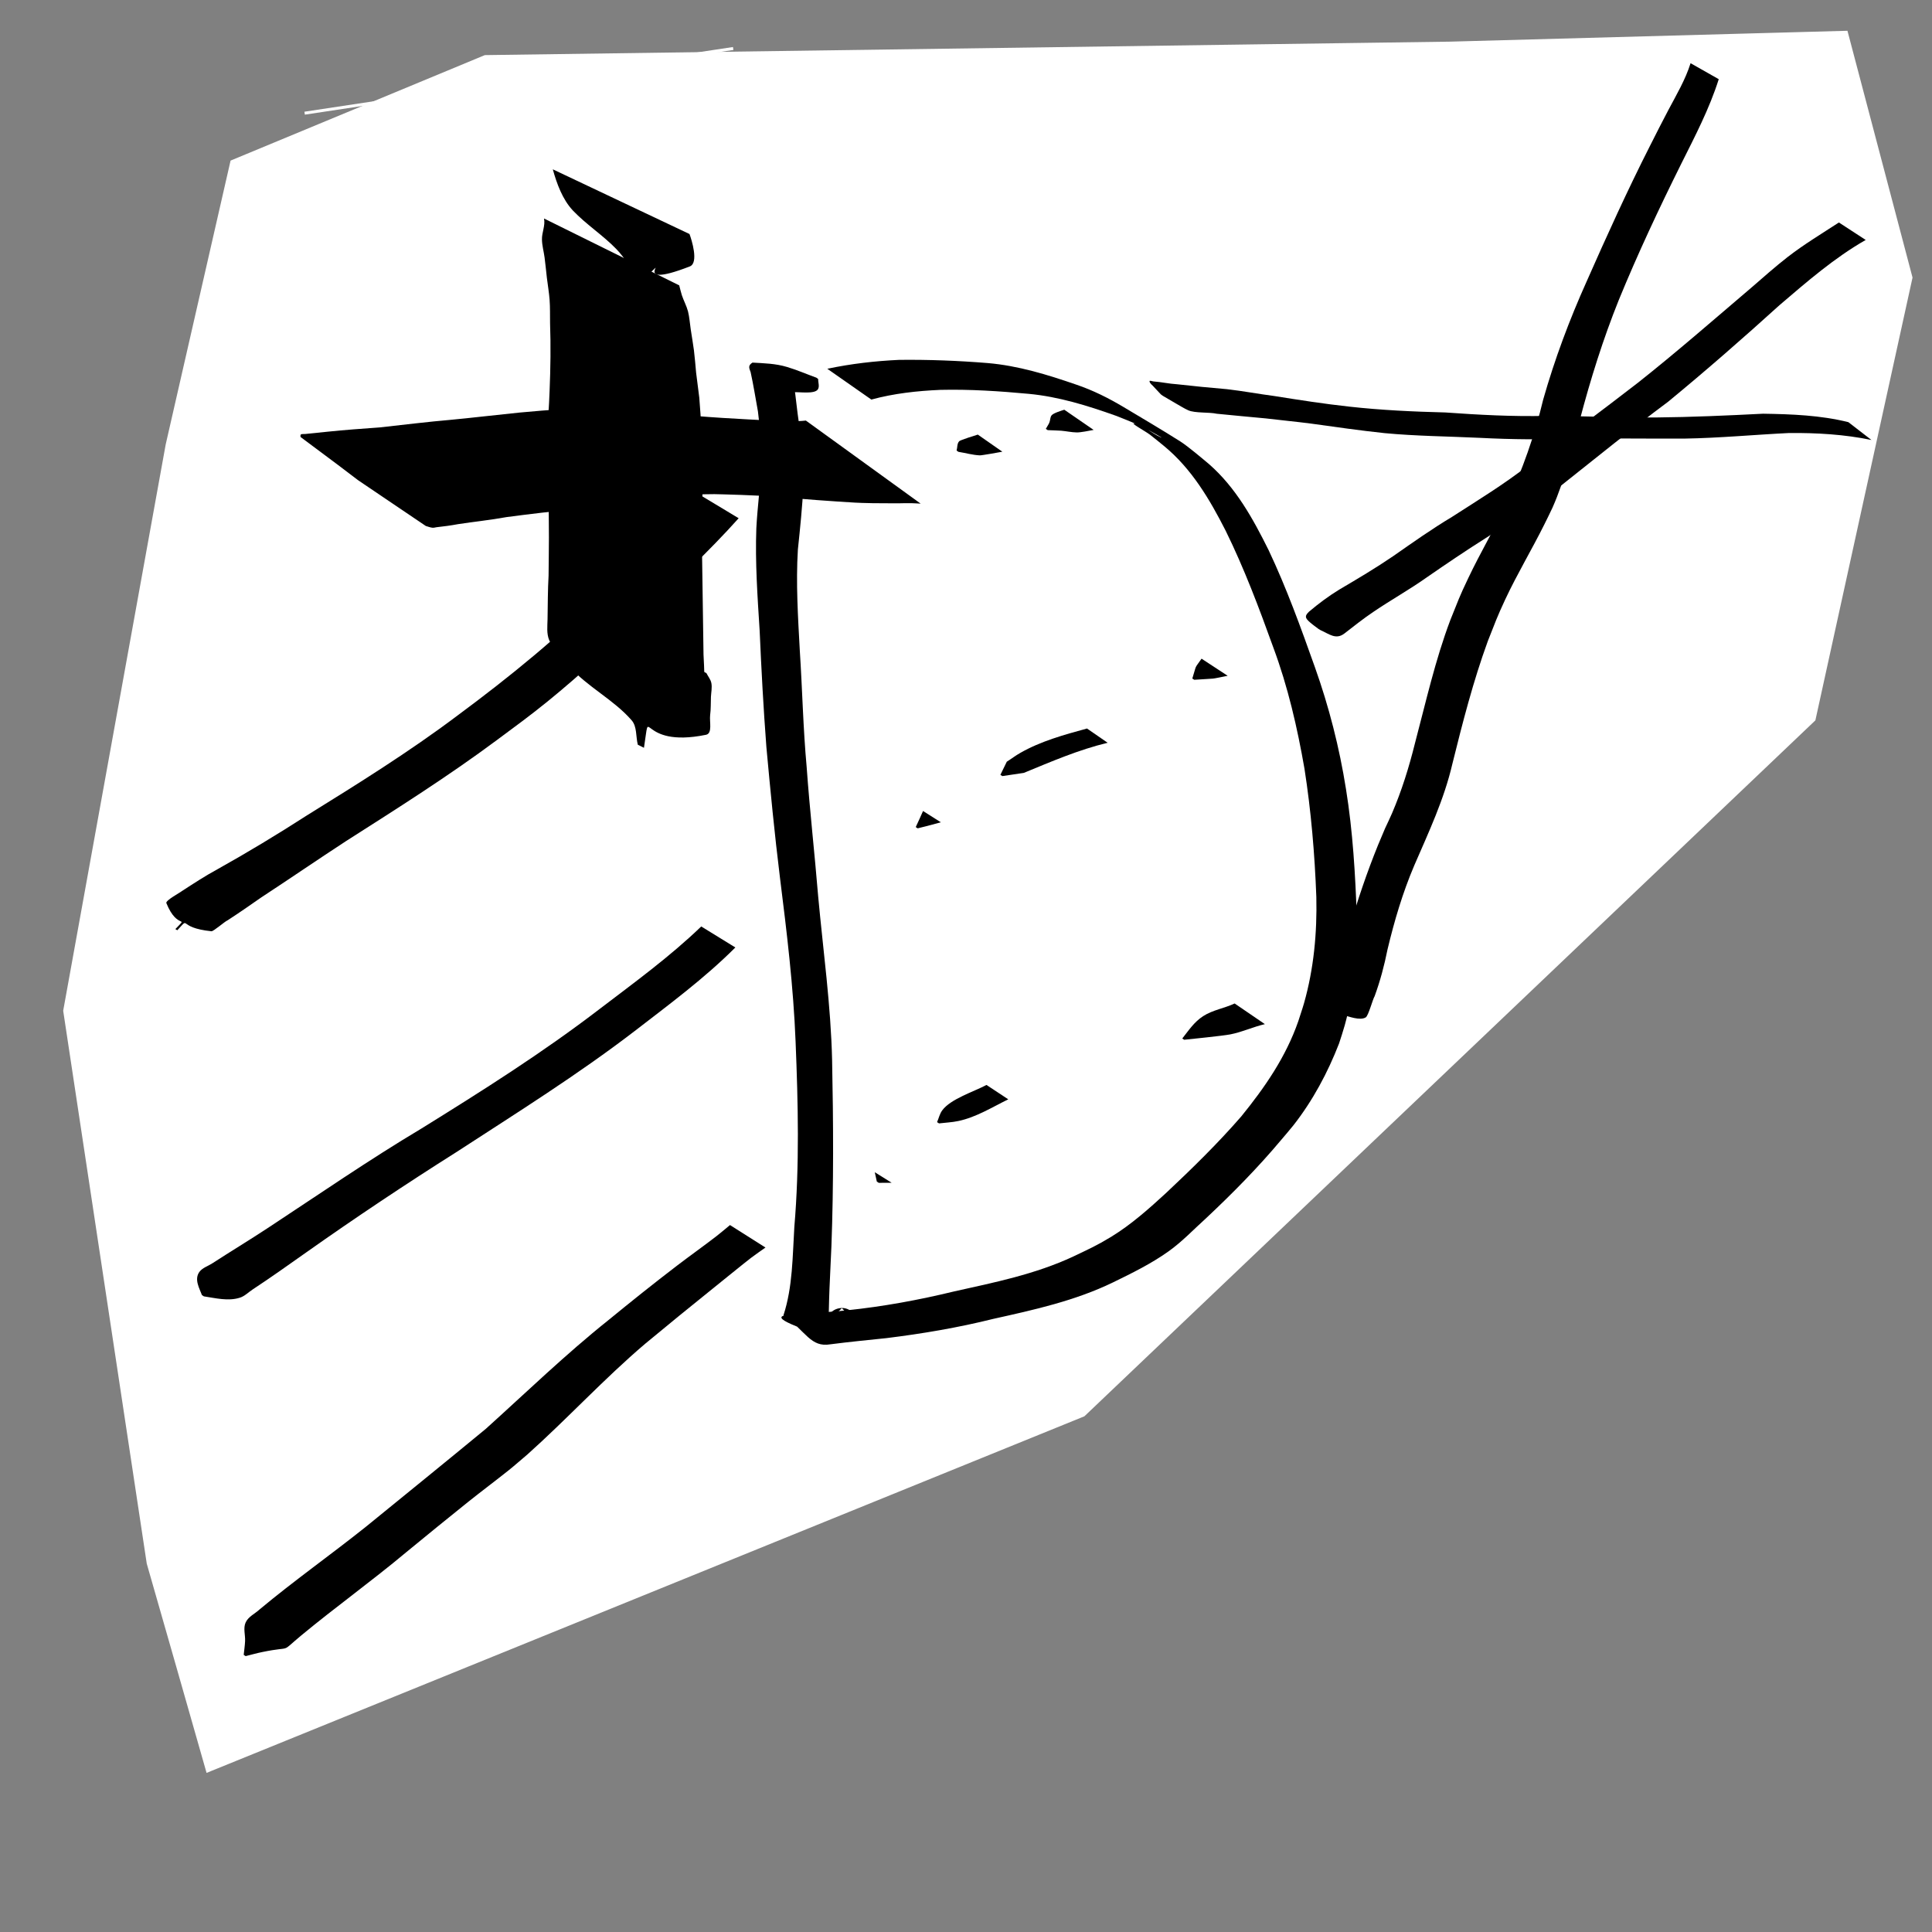 <?xml version="1.0" encoding="UTF-8" standalone="no"?>
<!-- Created with Inkscape (http://www.inkscape.org/) -->

<svg
   width="64"
   height="64"
   viewBox="0 0 16.933 16.933"
   version="1.1"
   id="svg8"
   inkscape:version="1.4.2 (ebf0e940d0, 2025-05-08)"
   sodipodi:docname="add-lens.svg"
   inkscape:export-filename="C:\Users\Ali\Documents\inkscape\freecad\pyrate\pyrate_logo_3_256x256.png"
   inkscape:export-xdpi="1536"
   inkscape:export-ydpi="1536"
   xmlns:inkscape="http://www.inkscape.org/namespaces/inkscape"
   xmlns:sodipodi="http://sodipodi.sourceforge.net/DTD/sodipodi-0.dtd"
   xmlns:xlink="http://www.w3.org/1999/xlink"
   xmlns="http://www.w3.org/2000/svg"
   xmlns:svg="http://www.w3.org/2000/svg"
   xmlns:rdf="http://www.w3.org/1999/02/22-rdf-syntax-ns#"
   xmlns:cc="http://creativecommons.org/ns#"
   xmlns:dc="http://purl.org/dc/elements/1.1/">
  <rect x="0" y="0" width="16.933" height="16.933" fill="#808080" stroke="none"/>
  <defs
     id="defs2">
    <inkscape:path-effect
       effect="bspline"
       id="path-effect2"
       is_visible="true"
       lpeversion="1.3"
       weight="33.333"
       steps="2"
       helper_size="0"
       apply_no_weight="true"
       apply_with_weight="true"
       only_selected="false"
       uniform="false" />
    <inkscape:path-effect
       effect="bspline"
       id="path-effect1"
       is_visible="true"
       lpeversion="1.3"
       weight="33.333"
       steps="2"
       helper_size="0"
       apply_no_weight="true"
       apply_with_weight="true"
       only_selected="false"
       uniform="false" />
    <linearGradient
       id="linearGradient1245"
       inkscape:collect="always">
      <stop
         id="stop1241"
         offset="0"
         style="stop-color:#aaccff;stop-opacity:1" />
      <stop
         id="stop1243"
         offset="1"
         style="stop-color:#d5f6ff;stop-opacity:1" />
    </linearGradient>
    <linearGradient
       id="linearGradient1167"
       inkscape:collect="always">
      <stop
         id="stop1161"
         offset="0"
         style="stop-color:#00112b;stop-opacity:1" />
      <stop
         id="stop1163"
         offset="1"
         style="stop-color:#2a7fff;stop-opacity:1" />
    </linearGradient>
    <linearGradient
       inkscape:collect="always"
       id="linearGradient1166">
      <stop
         style="stop-color:#41dcff;stop-opacity:1"
         offset="0"
         id="stop1162" />
      <stop
         style="stop-color:#40e0ff;stop-opacity:1"
         offset="1"
         id="stop1164" />
    </linearGradient>
    <linearGradient
       inkscape:collect="always"
       id="linearGradient1058">
      <stop
         style="stop-color:#5175ff;stop-opacity:1"
         offset="0"
         id="stop1054" />
      <stop
         style="stop-color:#40e0ff;stop-opacity:1"
         offset="1"
         id="stop1056" />
    </linearGradient>
    <linearGradient
       id="linearGradient1045"
       inkscape:collect="always">
      <stop
         id="stop1041"
         offset="0"
         style="stop-color:#293449;stop-opacity:1" />
      <stop
         id="stop1043"
         offset="1"
         style="stop-color:#485c80;stop-opacity:1" />
    </linearGradient>
    <linearGradient
       inkscape:collect="always"
       id="linearGradient2480">
      <stop
         style="stop-color:#cc0a08;stop-opacity:1"
         offset="0"
         id="stop2476" />
      <stop
         style="stop-color:#f67d89;stop-opacity:1"
         offset="1"
         id="stop2478" />
    </linearGradient>
    <linearGradient
       id="linearGradient942-5"
       inkscape:collect="always">
      <stop
         id="stop938"
         offset="0"
         style="stop-color:#002076;stop-opacity:1" />
      <stop
         id="stop940"
         offset="1"
         style="stop-color:#40e0ff;stop-opacity:1" />
    </linearGradient>
    <linearGradient
       gradientUnits="userSpaceOnUse"
       y2="31.377"
       x2="86.544"
       y1="282.62"
       x1="20.011"
       id="linearGradient944"
       xlink:href="#linearGradient942-5"
       inkscape:collect="always" />
    <linearGradient
       gradientUnits="userSpaceOnUse"
       y2="112.663"
       x2="98.205"
       y1="257.944"
       x1="13.302"
       id="linearGradient952"
       xlink:href="#linearGradient2480"
       inkscape:collect="always" />
    <linearGradient
       gradientTransform="translate(0,1.587)"
       gradientUnits="userSpaceOnUse"
       y2="133.502"
       x2="146.68"
       y1="272.832"
       x1="101.059"
       id="linearGradient960"
       xlink:href="#linearGradient2480"
       inkscape:collect="always" />
    <filter
       id="filter1495"
       inkscape:label="Drop Shadow"
       style="color-interpolation-filters:sRGB">
      <feFlood
         id="feFlood1485"
         result="flood"
         flood-color="rgb(0,0,0)"
         flood-opacity="0.498" />
      <feComposite
         id="feComposite1487"
         result="composite1"
         operator="in"
         in2="SourceGraphic"
         in="flood" />
      <feGaussianBlur
         id="feGaussianBlur1489"
         result="blur"
         stdDeviation="4"
         in="composite1" />
      <feOffset
         id="feOffset1491"
         result="offset"
         dy="4"
         dx="2" />
      <feComposite
         id="feComposite1493"
         result="composite2"
         operator="over"
         in2="offset"
         in="SourceGraphic" />
    </filter>
    <filter
       id="filter2066"
       inkscape:label="Drop Shadow"
       style="color-interpolation-filters:sRGB">
      <feFlood
         id="feFlood2056"
         result="flood"
         flood-color="rgb(0,0,0)"
         flood-opacity="0.498" />
      <feComposite
         id="feComposite2058"
         result="composite1"
         operator="in"
         in2="SourceGraphic"
         in="flood" />
      <feGaussianBlur
         id="feGaussianBlur2060"
         result="blur"
         stdDeviation="20"
         in="composite1" />
      <feOffset
         id="feOffset2062"
         result="offset"
         dy="20"
         dx="6" />
      <feComposite
         id="feComposite2064"
         result="composite2"
         operator="over"
         in2="offset"
         in="SourceGraphic" />
    </filter>
    <filter
       id="filter2474"
       inkscape:label="Drop Shadow"
       style="color-interpolation-filters:sRGB">
      <feFlood
         id="feFlood2464"
         result="flood"
         flood-color="rgb(0,0,0)"
         flood-opacity="0.498" />
      <feComposite
         id="feComposite2466"
         result="composite1"
         operator="in"
         in2="SourceGraphic"
         in="flood" />
      <feGaussianBlur
         id="feGaussianBlur2468"
         result="blur"
         stdDeviation="4"
         in="composite1" />
      <feOffset
         id="feOffset2470"
         result="offset"
         dy="4.8"
         dx="1.5" />
      <feComposite
         id="feComposite2472"
         result="composite2"
         operator="over"
         in2="offset"
         in="SourceGraphic" />
    </filter>
    <linearGradient
       gradientTransform="translate(0,290.286)"
       gradientUnits="userSpaceOnUse"
       y2="398.202"
       x2="-973.736"
       y1="746.963"
       x1="-1123.225"
       id="linearGradient1033"
       xlink:href="#linearGradient1058"
       inkscape:collect="always" />
    <linearGradient
       gradientTransform="translate(0,213.654)"
       gradientUnits="userSpaceOnUse"
       y2="851.357"
       x2="-987.594"
       y1="1234.087"
       x1="-1127.105"
       id="linearGradient1047"
       xlink:href="#linearGradient1045"
       inkscape:collect="always" />
    <linearGradient
       gradientTransform="translate(-19.2,-44.652)"
       gradientUnits="userSpaceOnUse"
       y2="1157.111"
       x2="-544.481"
       y1="1495.461"
       x1="-689.727"
       id="linearGradient1134"
       xlink:href="#linearGradient1045"
       inkscape:collect="always" />
    <linearGradient
       y2="851.357"
       x2="-987.594"
       y1="1234.087"
       x1="-1127.105"
       gradientTransform="translate(0,213.654)"
       gradientUnits="userSpaceOnUse"
       id="linearGradient1160"
       xlink:href="#linearGradient1166"
       inkscape:collect="always" />
    <linearGradient
       id="linearGradient3682-0">
      <stop
         style="stop-color:#a40000;stop-opacity:1"
         offset="0"
         id="stop3684-0" />
      <stop
         style="stop-color:#ef2929;stop-opacity:1"
         offset="1"
         id="stop3686-0" />
    </linearGradient>
    <linearGradient
       id="linearGradient3864-9">
      <stop
         id="stop3866-1"
         offset="0"
         style="stop-color:#204a87;stop-opacity:1" />
      <stop
         id="stop3868-1"
         offset="1"
         style="stop-color:#729fcf;stop-opacity:1" />
    </linearGradient>
    <linearGradient
       id="linearGradient3682-0-3">
      <stop
         style="stop-color:#ff390f;stop-opacity:1"
         offset="0"
         id="stop3684-0-7" />
      <stop
         style="stop-color:#ff1000;stop-opacity:1;"
         offset="1"
         id="stop3686-0-5" />
    </linearGradient>
    <linearGradient
       id="linearGradient3864-9-7">
      <stop
         id="stop3866-1-7"
         offset="0"
         style="stop-color:#316cab;stop-opacity:1" />
      <stop
         id="stop3868-1-4"
         offset="1"
         style="stop-color:#002ca8;stop-opacity:1" />
    </linearGradient>
    <linearGradient
       id="linearGradient3682">
      <stop
         id="stop3684"
         offset="0"
         style="stop-color:#ff6d0f;stop-opacity:1;" />
      <stop
         id="stop3686"
         offset="1"
         style="stop-color:#ff1000;stop-opacity:1;" />
    </linearGradient>
    <linearGradient
       id="linearGradient3864">
      <stop
         style="stop-color:#71b2f8;stop-opacity:1;"
         offset="0"
         id="stop3866" />
      <stop
         style="stop-color:#002795;stop-opacity:1;"
         offset="1"
         id="stop3868" />
    </linearGradient>
    <linearGradient
       gradientTransform="matrix(0.791,0,0,0.964,-462.083,3.644)"
       gradientUnits="userSpaceOnUse"
       y2="-97.403"
       x2="-2013.709"
       y1="301.05"
       x1="-2412.162"
       id="linearGradient1169"
       xlink:href="#linearGradient1167"
       inkscape:collect="always" />
    <linearGradient
       gradientUnits="userSpaceOnUse"
       y2="-9.26"
       x2="-2055.412"
       y1="284.235"
       x1="-2302.639"
       id="linearGradient1239"
       xlink:href="#linearGradient1245"
       inkscape:collect="always" />
    <linearGradient
       gradientUnits="userSpaceOnUse"
       y2="1276.733"
       x2="4327.056"
       y1="2126.733"
       x1="3477.055"
       id="linearGradient3835"
       xlink:href="#linearGradient1045"
       inkscape:collect="always" />
    <mask
       id="mask5747"
       maskUnits="userSpaceOnUse">
      <path
         inkscape:connector-curvature="0"
         id="path5749"
         d="m -1081.091,3822.706 -30.905,-17.731 -13.647,4.736 -13.02,33.279 -20.481,-1.077 -9.343,-34.41 -13.075,-6.261 -32.611,14.266 -13.776,-15.307 17.731,-30.905 -4.845,-13.606 -33.277,-13.022 1.19,-20.521 34.411,-9.343 6.261,-13.075 -14.376,-32.571 15.307,-13.775 30.905,17.731 13.715,-4.887 12.911,-33.235 20.632,1.153 9.233,34.45 13.075,6.261 32.681,-14.415 13.775,15.307 -17.732,30.905 4.775,13.755 33.237,12.913 -1.04,20.59 -34.45,9.233 -6.262,13.075 14.307,32.721 z m -46.286,-50.679 6.344,-3.681 5.495,-4.983 4.402,-5.947 3.165,-6.612 1.871,-7.128 0.304,-7.306 -1.058,-7.301 -2.408,-6.934 -3.83,-6.413 -4.834,-5.428 -5.947,-4.399 -6.612,-3.165 -7.128,-1.871 -7.345,-0.415 -7.304,1.058 -6.931,2.408 -6.414,3.831 -5.388,4.943 -4.441,5.838 -3.165,6.612 -1.814,7.238 -0.415,7.346 1.058,7.302 2.408,6.933 3.791,6.304 4.874,5.537 5.947,4.399 6.612,3.165 7.238,1.814 7.306,0.304 7.302,-1.058 6.933,-2.408 z"
         style="display:inline;overflow:visible;visibility:visible;fill:#ffffff;fill-opacity:1;fill-rule:evenodd;stroke:none;stroke-width:10;stroke-linecap:round;stroke-linejoin:round;stroke-miterlimit:4;stroke-dasharray:none;stroke-dashoffset:0;stroke-opacity:1;marker:none;enable-background:accumulate" />
    </mask>
    <mask
       id="mask2314"
       maskUnits="userSpaceOnUse">
      <path
         inkscape:connector-curvature="0"
         sodipodi:nodetypes="ccccccccccc"
         id="path2316"
         d="m -1868.976,3355.777 h -288.398 v 59.668 h 119.338 v 59.669 h 59.668 v -59.669 h 49.723 v 99.448 h 59.668 z"
         style="display:inline;overflow:visible;visibility:visible;fill:#ffffff;fill-opacity:1;fill-rule:evenodd;stroke:none;stroke-width:10;stroke-linecap:butt;stroke-linejoin:miter;stroke-miterlimit:4;stroke-dasharray:none;stroke-dashoffset:0;stroke-opacity:1;marker:none;enable-background:accumulate" />
    </mask>
  </defs>
  <sodipodi:namedview
     id="base"
     pagecolor="#ffffff"
     bordercolor="#666666"
     borderopacity="1.0"
     inkscape:pageopacity="0.0"
     inkscape:pageshadow="2"
     inkscape:zoom="11.2"
     inkscape:cx="34.910714"
     inkscape:cy="30.803571"
     inkscape:document-units="px"
     inkscape:current-layer="layer1"
     showgrid="false"
     inkscape:window-width="1916"
     inkscape:window-height="2104"
     inkscape:window-x="1920"
     inkscape:window-y="0"
     inkscape:window-maximized="1"
     units="px"
     inkscape:showpageshadow="2"
     inkscape:pagecheckerboard="0"
     inkscape:deskcolor="#d1d1d1" />
  <g
     inkscape:groupmode="layer"
     id="layer2"
     inkscape:label="Layer 2">
    <path
       style="fill:#ffffff;stroke:#ffffff;stroke-width:0.026"
       d="M 4.252,0.496 C 3.512,0.803 2.772,1.11 2.032,1.417 1.843,2.244 1.654,3.071 1.465,3.898 1.165,5.552 0.866,7.205 0.567,8.859 0.811,10.473 1.055,12.087 1.299,13.702 1.473,14.308 1.646,14.914 1.819,15.521 4.378,14.481 6.937,13.442 9.497,12.402 11.631,10.371 13.765,8.339 15.899,6.307 16.182,5.016 16.466,3.725 16.749,2.433 16.56,1.717 16.371,1 16.182,0.283 15.025,0.315 13.867,0.346 12.709,0.378 9.89,0.417 7.071,0.457 4.252,0.496 Z"
       id="path2"
       inkscape:path-effect="#path-effect2"
       inkscape:original-d="M 4.2522324,0.49609376 C 3.512029,0.80319943 2.7718256,1.1103051 2.0316221,1.4174108 1.8426302,2.2442502 1.6536459,3.0710567 1.4646578,3.8978796 1.1654206,5.5515585 0.86619545,7.2051714 0.56696432,8.8588172 0.81107883,10.473123 1.0551836,12.087364 1.2992932,13.701637 1.4725357,14.307986 1.6457714,14.914311 1.8190105,15.520648 4.3782756,14.481193 6.9374381,13.441779 9.496652,12.402344 11.630685,10.370681 13.764633,8.3390999 15.898624,6.3074779 16.182112,5.0160334 16.465588,3.7246405 16.749071,2.4332218 16.560079,1.7166276 16.371094,1.000062 16.182106,0.28348216 15.024531,0.3149808 13.867002,0.34647818 12.70945,0.37797619 9.890321,0.4173495 7.0713049,0.45672125 4.2522324,0.49609376 Z" />
  </g>
  <g
     inkscape:label="Layer 1"
     inkscape:groupmode="layer"
     id="layer1"
     transform="translate(0,-280.067)">
    <circle
       id="path16"
       style="fill:#000000;stroke:#000000;stroke-width:0.265"
       cx="7.378"
       cy="291.664"
       r="0.001" />
    <path
       style="fill:#000000;stroke-width:0.265"
       id="path17"
       d="m 7.637,283.569 c 0.198,-0.054 0.401,-0.076 0.605,-0.085 0.259,-0.006 0.518,0.011 0.776,0.035 0.262,0.025 0.513,0.103 0.76,0.191 0.045,0.018 0.09,0.035 0.135,0.054 0.043,0.019 0.086,0.037 0.127,0.059 0.045,0.023 0.177,0.097 0.131,0.076 -0.077,-0.035 -0.142,-0.099 -0.225,-0.119 -0.053,-0.013 0.089,0.064 0.133,0.097 0.042,0.032 0.082,0.066 0.123,0.099 0.242,0.199 0.4,0.467 0.54,0.742 0.163,0.331 0.293,0.677 0.418,1.024 0.128,0.344 0.21,0.701 0.273,1.062 0.058,0.372 0.09,0.748 0.104,1.125 0.007,0.314 -0.022,0.628 -0.108,0.931 -0.015,0.053 -0.034,0.105 -0.05,0.157 -0.109,0.314 -0.293,0.58 -0.5,0.835 -0.206,0.237 -0.43,0.456 -0.659,0.671 -0.151,0.139 -0.305,0.276 -0.481,0.384 -0.132,0.08 -0.193,0.106 -0.333,0.173 -0.332,0.155 -0.69,0.227 -1.045,0.306 -0.309,0.075 -0.62,0.132 -0.936,0.165 -0.17,0.019 -0.341,0.024 -0.512,0.038 -0.213,0.025 0.158,0.125 0.328,0.214 0.004,-0.021 0.008,-0.042 0.011,-0.063 0.015,-0.125 0.012,-0.252 0.018,-0.377 0.005,-0.125 0.012,-0.249 0.017,-0.374 0.02,-0.543 0.017,-1.086 0.006,-1.63 -0.011,-0.48 -0.078,-0.956 -0.122,-1.434 -0.031,-0.379 -0.074,-0.756 -0.101,-1.135 -0.031,-0.339 -0.038,-0.68 -0.06,-1.019 -0.016,-0.296 -0.035,-0.591 -0.017,-0.887 0.02,-0.189 0.039,-0.377 0.049,-0.567 0.005,-0.154 -0.005,-0.308 -0.026,-0.46 -0.021,-0.112 -0.032,-0.224 -0.046,-0.337 -0.008,-0.032 0.008,-0.061 -0.017,-0.015 0.05,-0.005 0.185,0.019 0.215,-0.025 0.017,-0.025 0.002,-0.061 0.003,-0.091 0,0 -0.016,-0.012 -0.016,-0.012 v 0 c -0.086,-0.031 -0.17,-0.068 -0.258,-0.094 -0.1,-0.03 -0.2,-0.032 -0.302,-0.038 -0.039,0.025 -0.031,0.045 -0.016,0.084 0.025,0.114 0.043,0.229 0.064,0.344 0.018,0.15 0.034,0.302 0.031,0.454 -0.009,0.19 -0.035,0.379 -0.045,0.569 -0.011,0.3 0.01,0.599 0.029,0.898 0.015,0.34 0.033,0.68 0.059,1.02 0.035,0.382 0.072,0.764 0.119,1.145 0.06,0.478 0.118,0.957 0.137,1.438 0.022,0.541 0.035,1.083 -0.011,1.624 -0.016,0.258 -0.014,0.525 -0.095,0.773 0.199,0.143 0.237,0.285 0.412,0.255 0.163,-0.021 0.326,-0.037 0.49,-0.054 0.316,-0.039 0.629,-0.092 0.938,-0.169 0.356,-0.079 0.714,-0.158 1.045,-0.318 0.168,-0.082 0.336,-0.164 0.489,-0.273 0.121,-0.086 0.223,-0.195 0.333,-0.294 0.229,-0.215 0.451,-0.44 0.653,-0.681 0.036,-0.043 0.074,-0.086 0.109,-0.13 0.17,-0.217 0.301,-0.462 0.4,-0.717 0.017,-0.053 0.035,-0.106 0.05,-0.16 0.085,-0.307 0.113,-0.626 0.106,-0.944 -0.013,-0.377 -0.035,-0.754 -0.095,-1.126 -0.058,-0.365 -0.149,-0.722 -0.273,-1.07 -0.123,-0.346 -0.248,-0.692 -0.405,-1.024 -0.137,-0.276 -0.287,-0.548 -0.522,-0.754 -0.066,-0.055 -0.181,-0.153 -0.252,-0.199 -0.164,-0.104 -0.333,-0.203 -0.5,-0.303 -0.131,-0.078 -0.267,-0.146 -0.412,-0.195 -0.252,-0.087 -0.508,-0.166 -0.776,-0.189 -0.258,-0.021 -0.518,-0.031 -0.777,-0.028 -0.212,0.01 -0.421,0.034 -0.629,0.078 z" />
    <path
       style="fill:#000000;stroke-width:0.265"
       id="path18"
       d="m 14.817,280.621 c -0.046,0.146 -0.124,0.277 -0.195,0.411 -0.069,0.131 -0.092,0.178 -0.16,0.312 -0.198,0.39 -0.379,0.789 -0.556,1.19 -0.151,0.336 -0.28,0.681 -0.381,1.036 -0.074,0.312 -0.182,0.614 -0.316,0.906 -0.109,0.221 -0.234,0.434 -0.34,0.657 -0.082,0.172 -0.086,0.191 -0.157,0.367 -0.133,0.352 -0.215,0.72 -0.311,1.083 -0.052,0.209 -0.116,0.415 -0.201,0.613 -0.019,0.044 -0.04,0.087 -0.06,0.13 -0.021,0.049 -0.041,0.098 -0.062,0.147 -0.097,0.239 -0.18,0.484 -0.252,0.732 -0.038,0.135 -0.068,0.272 -0.117,0.404 -0.002,0.038 -0.079,0.151 -0.075,0.185 0.008,0.064 0.092,0.126 0.128,0.161 0,0 0.017,0.01 0.017,0.01 v 0 c 0.038,0.009 0.14,0.05 0.191,0.019 0.024,-0.015 0.061,-0.159 0.078,-0.186 0.049,-0.134 0.085,-0.27 0.113,-0.41 0.06,-0.251 0.133,-0.498 0.234,-0.735 0.126,-0.291 0.262,-0.579 0.334,-0.89 0.09,-0.363 0.183,-0.726 0.311,-1.077 0.062,-0.157 0.081,-0.212 0.153,-0.366 0.105,-0.224 0.232,-0.435 0.342,-0.656 0.024,-0.049 0.049,-0.098 0.072,-0.148 0.109,-0.246 0.17,-0.509 0.239,-0.768 0.094,-0.357 0.204,-0.709 0.342,-1.052 0.166,-0.405 0.352,-0.801 0.547,-1.193 0.121,-0.242 0.247,-0.483 0.329,-0.742 z" />
    <path
       style="fill:#000000;stroke-width:0.265"
       id="path19"
       d="m 16.117,282.017 c -0.152,0.099 -0.308,0.193 -0.451,0.304 -0.098,0.076 -0.222,0.185 -0.315,0.266 -0.33,0.281 -0.656,0.566 -0.996,0.835 -0.316,0.244 -0.635,0.483 -0.956,0.72 -0.214,0.168 -0.446,0.309 -0.674,0.456 -0.177,0.106 -0.345,0.225 -0.514,0.343 -0.154,0.105 -0.314,0.2 -0.474,0.294 -0.093,0.057 -0.18,0.122 -0.263,0.192 -0.041,0.039 -0.037,0.056 0.008,0.095 0.024,0.021 0.05,0.039 0.075,0.058 0,0 0.017,0.01 0.017,0.01 v 0 c 0.076,0.034 0.134,0.086 0.208,0.03 0.084,-0.065 0.168,-0.132 0.256,-0.191 0.153,-0.104 0.315,-0.194 0.466,-0.301 0.169,-0.117 0.339,-0.232 0.513,-0.342 0.228,-0.145 0.454,-0.295 0.666,-0.464 0.311,-0.246 0.618,-0.497 0.936,-0.733 0.333,-0.274 0.658,-0.558 0.978,-0.848 0.24,-0.205 0.48,-0.414 0.755,-0.571 z" />
    <path
       style="fill:#000000;stroke-width:0.265"
       id="path20"
       d="m 16.2,283.767 c -0.245,-0.061 -0.497,-0.07 -0.748,-0.074 -0.314,0.016 -0.627,0.03 -0.941,0.033 -0.319,9.8e-4 -0.638,-0.013 -0.958,-0.014 -0.296,0.007 -0.591,-0.009 -0.886,-0.03 -0.281,-0.007 -0.561,-0.02 -0.84,-0.051 -0.22,-0.024 -0.439,-0.058 -0.658,-0.093 -0.138,-0.018 -0.276,-0.044 -0.415,-0.06 -0.146,-0.012 -0.291,-0.027 -0.436,-0.043 -0.07,-0.004 -0.139,-0.02 -0.209,-0.025 -0.011,-8.8e-4 -0.035,-0.012 -0.034,-7.7e-4 0.003,0.021 0.027,0.034 0.04,0.051 0.02,0.021 0.04,0.042 0.059,0.063 0,0 0.016,0.012 0.016,0.012 v 0 c 0.039,0.023 0.077,0.045 0.116,0.068 0.036,0.02 0.071,0.043 0.109,0.06 0.059,0.026 0.184,0.015 0.249,0.03 0.144,0.014 0.287,0.028 0.431,0.041 0.131,0.016 0.262,0.028 0.393,0.045 0.216,0.03 0.431,0.061 0.648,0.084 0.276,0.026 0.552,0.028 0.829,0.041 0.286,0.015 0.572,0.017 0.858,0.006 0.313,-0.002 0.627,0.002 0.94,8.2e-4 0.307,-0.005 0.612,-0.034 0.918,-0.049 0.242,-0.002 0.484,0.012 0.721,0.061 z" />
    <path
       style="fill:#000000;stroke-width:0.265"
       id="path21"
       d="m 6.398,290.804 c -0.039,0.032 -0.077,0.065 -0.117,0.096 -0.115,0.089 -0.234,0.173 -0.349,0.261 -0.204,0.156 -0.404,0.316 -0.603,0.479 -0.373,0.298 -0.716,0.63 -1.071,0.95 -0.349,0.288 -0.701,0.573 -1.052,0.859 -0.307,0.245 -0.629,0.472 -0.931,0.724 -0.041,0.038 -0.099,0.063 -0.122,0.114 -0.023,0.05 -0.002,0.11 -0.005,0.165 -0.002,0.04 -0.008,0.08 -0.012,0.119 0,0 0.017,0.011 0.017,0.011 v 0 c 0.049,-0.012 0.097,-0.026 0.147,-0.036 0.277,-0.057 0.145,0.017 0.34,-0.145 0.302,-0.25 0.62,-0.478 0.921,-0.73 0.179,-0.147 0.359,-0.294 0.54,-0.439 0.119,-0.095 0.241,-0.186 0.36,-0.281 0.055,-0.044 0.107,-0.091 0.161,-0.136 0.352,-0.315 0.673,-0.665 1.033,-0.971 0.196,-0.163 0.394,-0.324 0.593,-0.484 0.034,-0.027 0.291,-0.236 0.335,-0.269 0.041,-0.031 0.084,-0.06 0.126,-0.09 z" />
    <path
       style="fill:#000000;stroke-width:0.265"
       id="path22"
       d="m 6.146,288.187 c -0.275,0.265 -0.586,0.491 -0.889,0.722 -0.499,0.383 -1.031,0.719 -1.565,1.05 -0.459,0.274 -0.898,0.577 -1.345,0.871 -0.161,0.106 -0.325,0.205 -0.487,0.31 -0.037,0.024 -0.085,0.038 -0.112,0.074 -0.048,0.066 2.936e-4,0.145 0.022,0.204 0,0 0.017,0.011 0.017,0.011 v 0 c 0.101,0.015 0.212,0.044 0.314,0.012 0.043,-0.013 0.076,-0.048 0.114,-0.073 0.158,-0.104 0.313,-0.214 0.467,-0.323 0.433,-0.306 0.874,-0.6 1.322,-0.883 0.526,-0.342 1.06,-0.676 1.558,-1.058 0.303,-0.234 0.612,-0.462 0.883,-0.733 z" />
    <path
       style="fill:#000000;stroke-width:0.265"
       id="path23"
       d="m 6.155,284.417 c -0.023,0.024 -0.046,0.048 -0.07,0.072 -0.103,0.1 -0.103,0.091 -0.213,0.195 -0.19,0.18 -0.374,0.368 -0.561,0.551 -0.402,0.405 -0.843,0.764 -1.301,1.103 -0.424,0.319 -0.874,0.599 -1.324,0.878 -0.256,0.165 -0.516,0.322 -0.781,0.47 -0.107,0.058 -0.209,0.125 -0.311,0.191 -0.013,0.012 -0.145,0.082 -0.136,0.105 0.099,0.244 0.199,0.101 0.079,0.228 0,0 0.017,0.01 0.017,0.01 v 0 c 0.122,-0.13 -0.01,-0.023 0.299,0.009 0.018,0.002 0.117,-0.086 0.142,-0.096 0.1,-0.065 0.197,-0.132 0.294,-0.2 0.249,-0.163 0.495,-0.332 0.745,-0.495 0.447,-0.285 0.895,-0.568 1.32,-0.884 0.171,-0.127 0.279,-0.205 0.445,-0.339 0.298,-0.242 0.578,-0.504 0.85,-0.775 0.277,-0.275 0.565,-0.54 0.825,-0.831 z" />
    <path
       style="fill:#000000;stroke-width:0.265"
       id="path24"
       d="m 9.328,283.658 c -0.024,0.008 -0.095,0.029 -0.111,0.049 -0.014,0.017 -0.011,0.043 -0.02,0.064 -0.008,0.019 -0.021,0.036 -0.031,0.055 0,0 0.017,0.011 0.017,0.011 v 0 c 0.039,0.002 0.079,0.002 0.118,0.005 0.045,0.004 0.09,0.014 0.135,0.015 0.036,9e-4 0.111,-0.015 0.149,-0.022 z" />
    <path
       style="fill:#000000;stroke-width:0.265"
       id="path25"
       d="m 8.57,283.876 c -0.017,0.005 -0.154,0.048 -0.163,0.058 -0.02,0.021 -0.015,0.055 -0.023,0.082 0,0 0.016,0.011 0.016,0.011 v 0 c 0.062,0.01 0.124,0.028 0.187,0.031 0.018,8.5e-4 0.171,-0.027 0.198,-0.032 z" />
    <path
       style="fill:#000000;stroke-width:0.265"
       id="path26"
       d="m 7.402,284.088 c -0.04,0.061 -0.024,0.027 -0.045,0.104 0,0 0.016,0.011 0.016,0.011 v 0 c 0.186,0.039 0.099,0.024 0.263,0.047 z" />
    <path
       style="fill:#000000;stroke-width:0.265"
       id="path27"
       d="m 10.531,285.84 c -0.068,0.098 -0.039,0.041 -0.081,0.174 0,0 0.017,0.011 0.017,0.011 v 0 c 0.217,-0.015 0.119,-10e-4 0.293,-0.035 z" />
    <path
       style="fill:#000000;stroke-width:0.265"
       id="path28"
       d="m 9.527,286.452 c -0.2,0.055 -0.403,0.11 -0.585,0.214 -0.041,0.023 -0.078,0.052 -0.118,0.077 -0.019,0.038 -0.037,0.077 -0.056,0.115 0,0 0.017,0.011 0.017,0.011 v 0 c 0.063,-0.009 0.125,-0.019 0.188,-0.028 0.241,-0.099 0.481,-0.203 0.735,-0.264 z" />
    <path
       style="fill:#000000;stroke-width:0.265"
       id="path29"
       d="m 8.09,287.175 c -0.04,0.09 -0.019,0.043 -0.064,0.141 0,0 0.017,0.011 0.017,0.011 v 0 c 0.142,-0.036 0.074,-0.018 0.203,-0.053 z" />
    <path
       style="fill:#000000;stroke-width:0.265"
       id="path30"
       d="m 10.821,288.862 c -0.089,0.042 -0.193,0.057 -0.276,0.111 -0.08,0.052 -0.125,0.123 -0.183,0.196 0,0 0.017,0.011 0.017,0.011 v 0 c 0.056,-0.006 0.335,-0.034 0.403,-0.047 0.104,-0.02 0.201,-0.066 0.304,-0.09 z" />
    <path
       style="fill:#000000;stroke-width:0.265"
       id="path31"
       d="m 8.646,289.576 c -0.11,0.059 -0.314,0.122 -0.388,0.223 -0.022,0.03 -0.03,0.068 -0.045,0.103 0,0 0.017,0.011 0.017,0.011 v 0 c 0.057,-0.007 0.114,-0.009 0.17,-0.021 0.156,-0.033 0.296,-0.121 0.437,-0.19 z" />
    <path
       style="fill:#000000;stroke-width:0.265"
       id="path32"
       d="m 7.667,290.341 c 0.006,0.027 0.012,0.055 0.018,0.082 0,0 0.017,0.011 0.017,0.011 v 0 c 0.038,-2.3e-4 0.076,-4.7e-4 0.113,-7.1e-4 z" />
    <path
       style="fill:#000000;stroke-width:0.265"
       id="path4"
       d="m 4.768,281.982 c 0.013,0.063 -0.02,0.123 -0.018,0.185 0.001,0.053 0.016,0.105 0.023,0.157 0.008,0.059 0.013,0.118 0.02,0.177 0.008,0.065 0.019,0.129 0.024,0.194 0.005,0.068 0.003,0.136 0.004,0.203 0.007,0.198 0.004,0.396 -0.004,0.594 -0.006,0.169 -0.012,0.171 -0.013,0.34 -2.511e-4,0.061 0.002,0.123 0.003,0.184 -0.004,0.254 0.004,0.507 0.004,0.761 -2.344e-4,0.112 -0.002,0.223 -0.003,0.335 -0.007,0.127 -0.007,0.255 -0.009,0.382 -9.261e-4,0.061 -0.01,0.126 0.015,0.185 0.014,0.033 0.039,0.061 0.059,0.091 0.438,0.274 0.236,0.149 0.606,0.378 0,0 0.054,0.027 0.054,0.027 v 0 c 0.362,0.138 0.164,0.063 0.594,0.225 0.017,-0.011 0.041,-0.016 0.052,-0.033 0.02,-0.035 0.004,-0.143 0.003,-0.17 -0.008,-0.131 -0.008,-0.262 -0.016,-0.393 -0.005,-0.367 -0.011,-0.734 -0.016,-1.101 0.012,-0.383 0.011,-0.767 -0.021,-1.15 -0.009,-0.074 -0.019,-0.147 -0.028,-0.221 -0.006,-0.065 -0.011,-0.13 -0.019,-0.195 -0.008,-0.061 -0.019,-0.122 -0.028,-0.183 -0.008,-0.052 -0.011,-0.106 -0.024,-0.158 -0.013,-0.049 -0.038,-0.094 -0.054,-0.142 -0.009,-0.028 -0.015,-0.057 -0.023,-0.086 z" />
    <path
       style="fill:#000000;stroke-width:0.265"
       id="path5"
       d="m 7.063,283.753 c -0.023,0.002 -0.046,0.005 -0.069,0.005 -0.022,3.7e-4 -0.208,-0.005 -0.222,-0.005 -0.146,-0.005 -0.291,-0.015 -0.437,-0.023 -0.336,-0.021 -0.672,-0.058 -1.008,-0.079 -0.259,-0.015 -0.517,0.009 -0.774,0.032 -0.199,0.02 -0.397,0.044 -0.597,0.063 -0.209,0.018 -0.418,0.044 -0.627,0.067 -0.154,0.011 -0.308,0.022 -0.461,0.038 -0.065,0.006 -0.13,0.013 -0.195,0.02 -0.012,0.001 -0.026,-0.002 -0.036,0.004 -0.006,0.004 -0.002,0.015 -0.003,0.022 0.435,0.325 0.268,0.199 0.502,0.377 0,0 0.05,0.034 0.05,0.034 v 0 c 0.255,0.172 0.073,0.049 0.546,0.369 0.019,0.005 0.037,0.013 0.056,0.015 0.012,0.002 0.025,-0.002 0.037,-0.004 0.063,-0.007 0.126,-0.015 0.189,-0.027 0.142,-0.022 0.285,-0.036 0.426,-0.062 0.205,-0.027 0.411,-0.052 0.618,-0.07 0.072,-0.007 0.143,-0.011 0.215,-0.018 0.125,-0.012 0.248,-0.034 0.371,-0.057 0.233,-0.037 0.469,-0.064 0.705,-0.054 0.075,0.002 0.221,0.007 0.294,0.011 0.23,0.013 0.46,0.037 0.69,0.051 0.158,0.01 0.162,0.012 0.311,0.015 0.053,0.001 0.186,0.001 0.242,0.001 0.033,-2.1e-4 0.067,-0.002 0.1,-0.001 0.028,4.5e-4 0.056,0.003 0.083,0.004 z" />
    <path
       style="fill:#000000;stroke-width:0.265"
       id="path6"
       d="m 4.845,281.551 c 0.035,0.126 0.085,0.264 0.176,0.361 0.117,0.123 0.263,0.216 0.381,0.338 0.07,0.072 0.12,0.161 0.18,0.242 0,0 0.054,0.026 0.054,0.026 v 0 c 0.293,-0.274 -0.161,0.106 0.41,-0.116 0.08,-0.031 0.016,-0.234 -0.003,-0.284 z" />
    <path
       style="fill:#000000;stroke-width:0.265"
       id="path7"
       d="m 4.886,285.337 c -0.008,0.015 -0.023,0.029 -0.023,0.046 0.001,0.042 0.019,0.083 0.027,0.124 0.012,0.059 0.018,0.118 0.033,0.177 0.019,0.075 0.014,0.165 0.066,0.223 0.159,0.181 0.389,0.291 0.547,0.473 0.048,0.055 0.036,0.142 0.054,0.214 0,0 0.054,0.027 0.054,0.027 v 0 c 0.064,-0.408 -0.061,0.01 0.544,-0.114 0.058,-0.012 0.029,-0.114 0.036,-0.172 0.007,-0.053 0.005,-0.106 0.007,-0.16 0.002,-0.04 0.011,-0.081 0.004,-0.12 -0.006,-0.033 -0.029,-0.059 -0.044,-0.089 z" />
  </g>
  <path
     style="fill:#ffffff;stroke:#ffffff;stroke-width:0.026"
     d="m 6.426,0.425 c 0,0 -3.756,0.567 -3.756,0.567"
     id="path1"
     inkscape:path-effect="#path-effect1"
     inkscape:original-d="M 6.4255953,0.42522324 2.669457,0.99218752" />
</svg>
